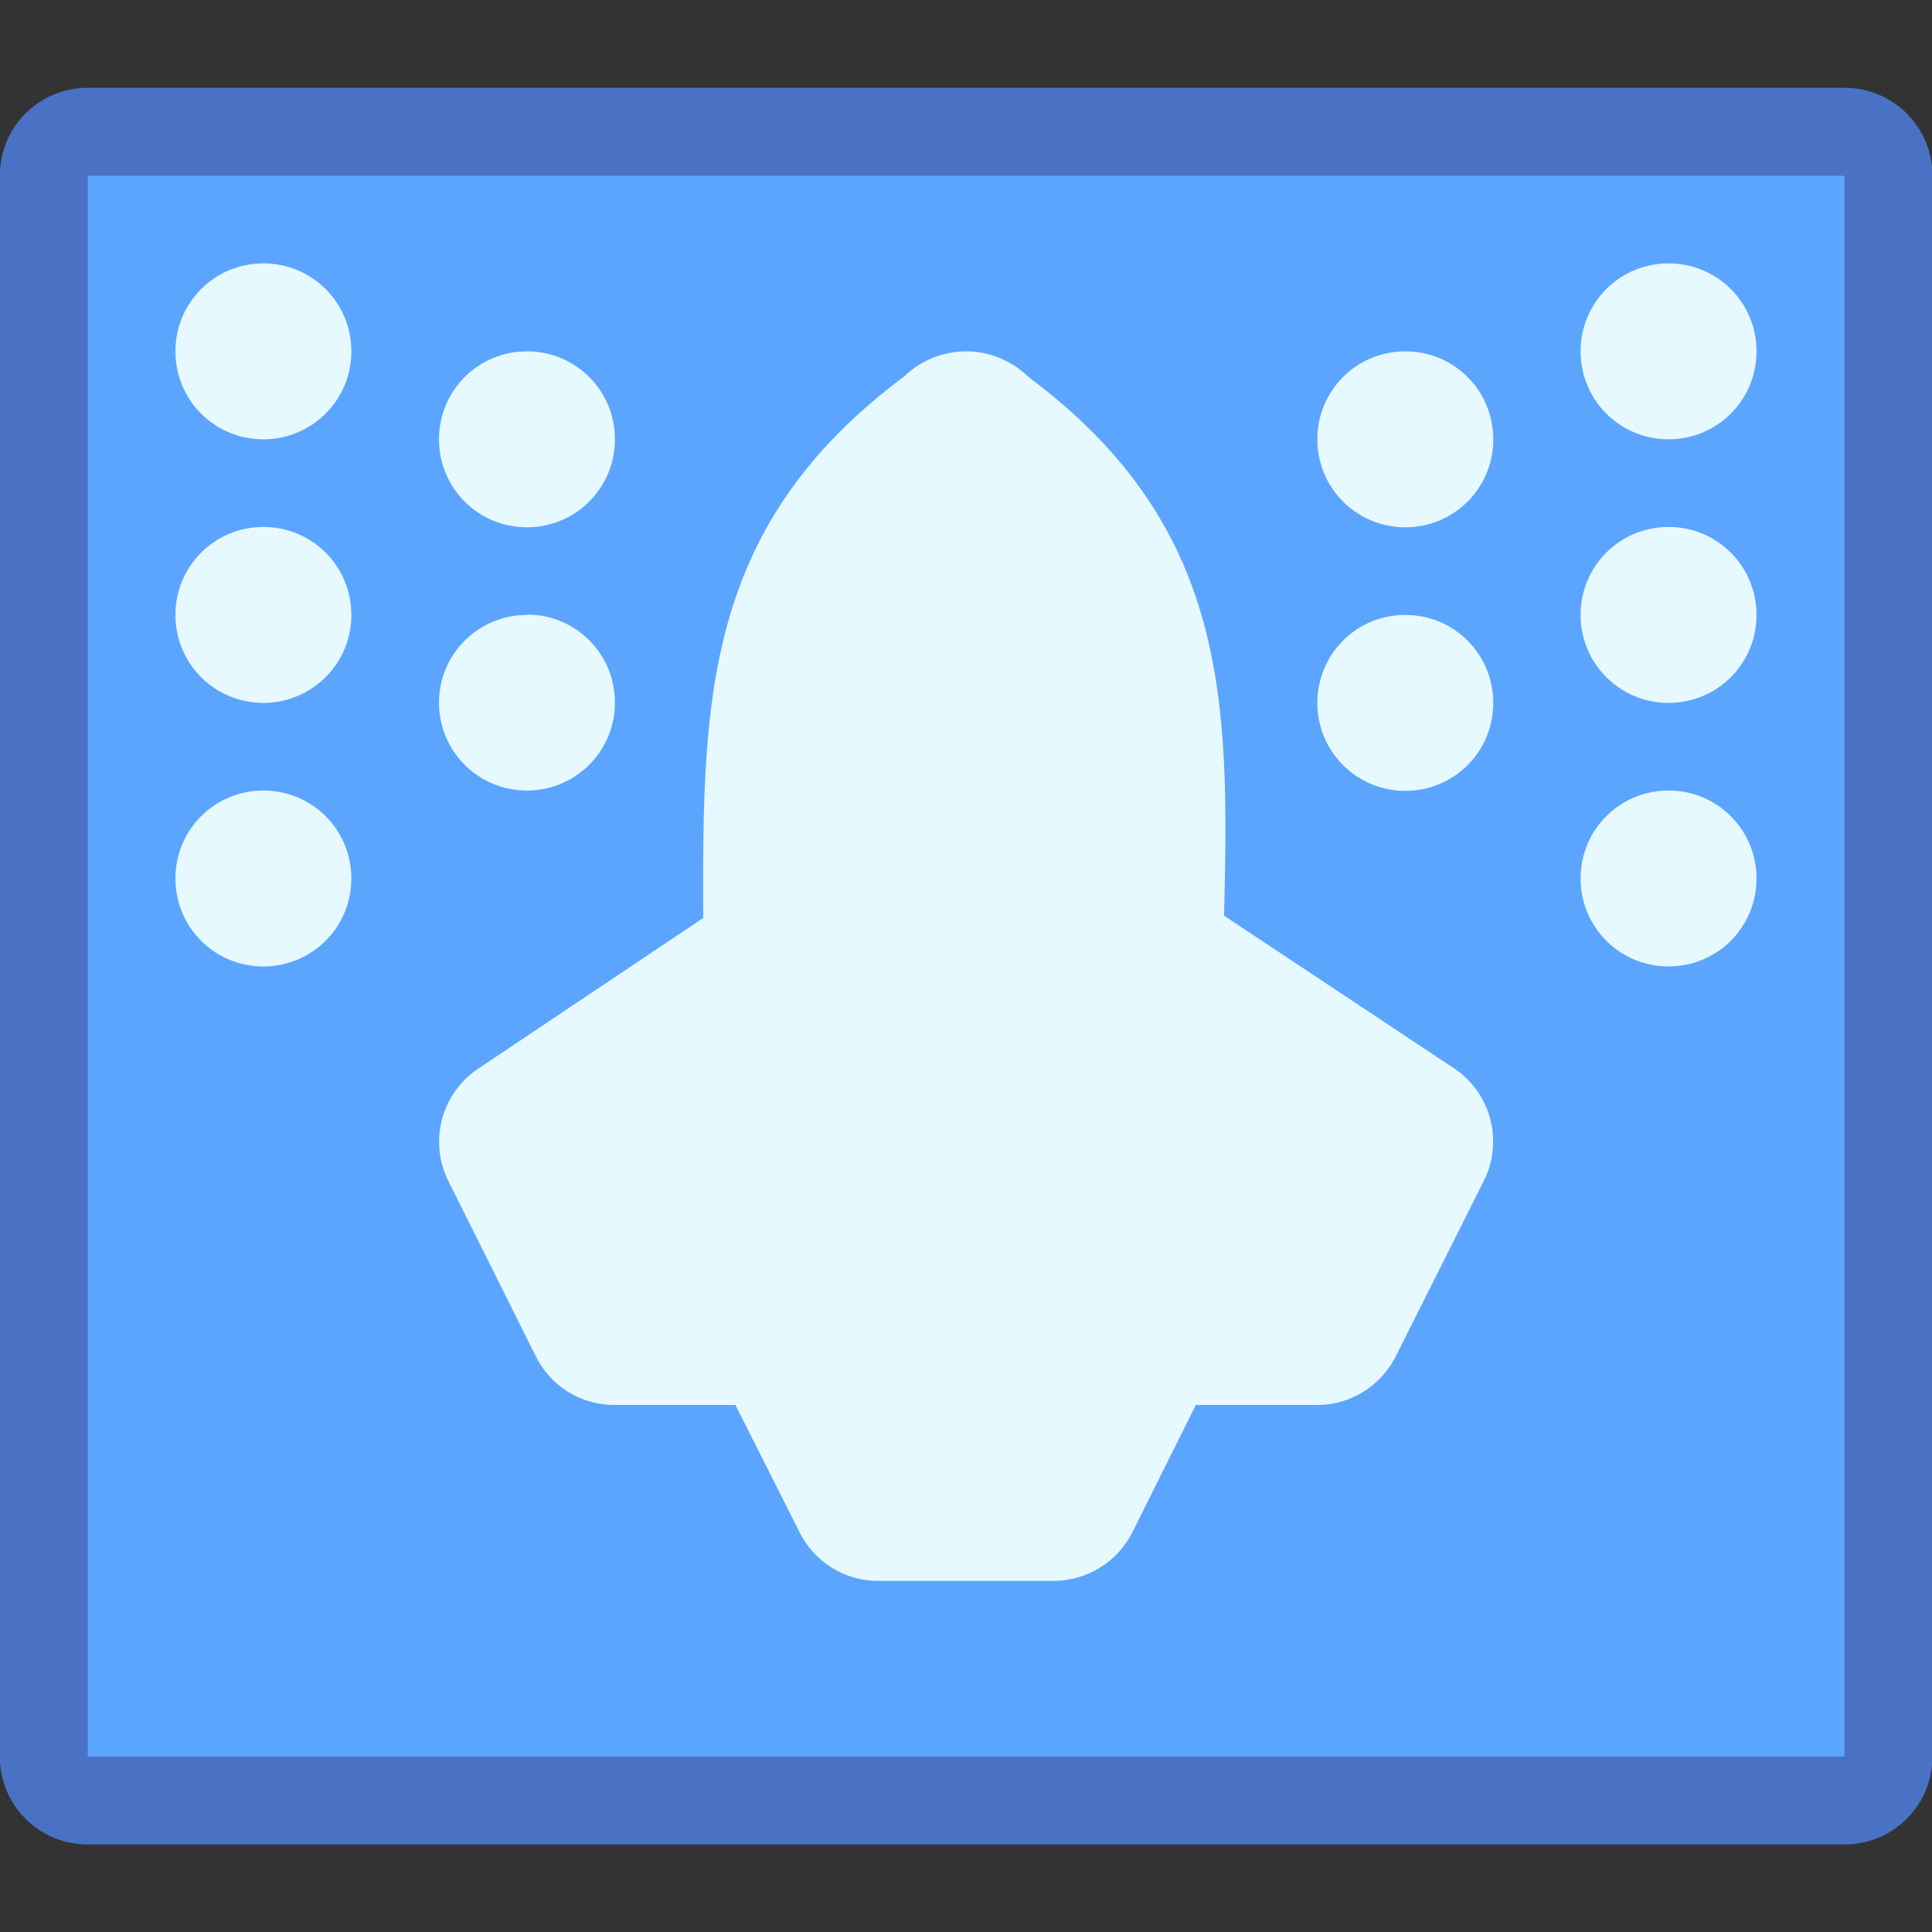 <?xml version="1.0" encoding="UTF-8" standalone="no"?>
<!-- Created with Inkscape (http://www.inkscape.org/) -->

<svg
   width="22"
   height="22"
   viewBox="0 0 22 22"
   version="1.1"
   id="svg5"
   inkscape:version="1.3.2 (091e20ef0f, 2023-11-25, custom)"
   sodipodi:docname="preferences-desktop-effects.svg"
   xml:space="preserve"
   xmlns:inkscape="http://www.inkscape.org/namespaces/inkscape"
   xmlns:sodipodi="http://sodipodi.sourceforge.net/DTD/sodipodi-0.dtd"
   xmlns="http://www.w3.org/2000/svg"
   xmlns:svg="http://www.w3.org/2000/svg"><rect x="0" y="0" width="22" height="22" fill="#333333" stroke="none"/><sodipodi:namedview
     id="namedview7"
     pagecolor="#ffffff"
     bordercolor="#000000"
     borderopacity="0.25"
     inkscape:showpageshadow="false"
     inkscape:pageopacity="0.0"
     inkscape:pagecheckerboard="0"
     inkscape:deskcolor="#d1d1d1"
     inkscape:document-units="px"
     showgrid="true"
     inkscape:zoom="26.910888"
     inkscape:cx="24.952725"
     inkscape:cy="14.306477"
     inkscape:window-width="2560"
     inkscape:window-height="1356"
     inkscape:window-x="0"
     inkscape:window-y="0"
     inkscape:window-maximized="1"
     inkscape:current-layer="layer1-6"><inkscape:grid
       type="xygrid"
       id="grid3636"
       originx="0"
       originy="0"
       spacingy="1"
       spacingx="1"
       units="px"
       visible="true" /></sodipodi:namedview><defs
     id="defs2"><style
       type="text/css"
       id="current-color-scheme">
      .ColorScheme-Text {
        color:#36404d;
      }
      </style><style
       type="text/css"
       id="current-color-scheme-67">
      .ColorScheme-Text {
        color:#122036;
      }
      </style><style
       type="text/css"
       id="current-color-scheme-7">
      .ColorScheme-Text {
        color:#122036;
      }
      </style><style
       type="text/css"
       id="current-color-scheme-5">
      .ColorScheme-Text {
        color:#122036;
      }
      </style><style
       type="text/css"
       id="current-color-scheme-6">
      .ColorScheme-Text {
        color:#122036;
      }
      </style><style
       type="text/css"
       id="current-color-scheme-1">
      .ColorScheme-Text {
        color:#122036;
      }
      </style><style
       id="current-color-scheme-10"
       type="text/css">
      .ColorScheme-Text {
        color:#122036;
      }
      </style><style
       id="current-color-scheme-5-7"
       type="text/css">
      .ColorScheme-Text {
        color:#122036;
      }
      </style><style
       id="current-color-scheme-1-2"
       type="text/css">
      .ColorScheme-Text {
        color:#122036;
      }
      </style><style
       type="text/css"
       id="current-color-scheme-10-9">
      .ColorScheme-Text {
        color:#122036;
      }
      </style><style
       id="current-color-scheme-53"
       type="text/css">
      .ColorScheme-Text {
        color:#122036;
      }
      </style><style
       id="current-color-scheme-6-5"
       type="text/css">
      .ColorScheme-Text {
        color:#122036;
      }
      </style><style
       type="text/css"
       id="current-color-scheme-9">
      .ColorScheme-Text {
        color:#36404d;
      }
      </style><style
       id="current-color-scheme-3"
       type="text/css">
      .ColorScheme-Text {
        color:#36404d;
      }
      </style><style
       type="text/css"
       id="current-color-scheme-675">
      .ColorScheme-Text {
        color:#36404d;
      }
      </style></defs><g
     inkscape:label="Capa 1"
     inkscape:groupmode="layer"
     id="layer1"><g
       inkscape:label="Capa 1"
       id="layer1-6"><g
         id="g1"
         transform="translate(-28,4)"><g
           id="g2"
           transform="matrix(3.78,0,0,3.78,27,-5)"><path
             id="rect1345"
             style="opacity:1;fill:#4972c5;fill-opacity:1;stroke-width:0.529;stroke-linecap:round;stroke-linejoin:round;stroke-miterlimit:1.8;paint-order:fill markers stroke;stop-color:#000000"
             d="m 0.529,0.529 5.292,2.3e-7 c 0.147,1e-8 0.265,0.118 0.265,0.265 V 5.556 c 0,0.147 -0.118,0.265 -0.265,0.265 l -5.292,-2e-7 c -0.147,0 -0.265,-0.118 -0.265,-0.265 l 10e-9,-4.762 c 0,-0.147 0.118,-0.265 0.265,-0.265 z"
             sodipodi:nodetypes="sssssssss" /><path
             id="rect1345-7"
             style="fill:#5ca5ff;fill-opacity:1;stroke-width:0.529;stroke-linecap:round;stroke-linejoin:round;stroke-miterlimit:1.8;paint-order:fill markers stroke;stop-color:#000000"
             d="M 0.529,0.794 H 5.821 V 5.556 H 0.529 Z"
             sodipodi:nodetypes="ccccc" /><path
             id="path3184"
             style="color:#000000;fill:#e6f9ff;fill-opacity:1;stroke-linecap:round;stroke-linejoin:round;stroke-miterlimit:1.8;paint-order:fill markers stroke"
             d="m 1.058,1.058 c -0.147,0 -0.265,0.118 -0.265,0.265 0,0.147 0.118,0.265 0.265,0.265 0.002,0 0.004,5.73e-5 0.007,0 0.143,-0.004 0.258,-0.12 0.258,-0.265 0,-0.147 -0.118,-0.265 -0.265,-0.265 z m 4.233,0 c -0.147,0 -0.265,0.118 -0.265,0.265 0,0.144 0.114,0.261 0.258,0.265 0.002,5.73e-5 0.004,0 0.007,0 0.147,0 0.265,-0.118 0.265,-0.265 0,-0.147 -0.118,-0.265 -0.265,-0.265 z M 1.852,1.323 c -0.147,0 -0.265,0.118 -0.265,0.265 0,0.147 0.118,0.265 0.265,0.265 0.002,0 0.004,5.73e-5 0.007,0 0.143,-0.004 0.258,-0.12 0.258,-0.265 0,-0.147 -0.118,-0.265 -0.265,-0.265 z m 2.646,0 c -0.147,0 -0.265,0.118 -0.265,0.265 0,0.144 0.114,0.261 0.258,0.265 0.002,5.73e-5 0.004,0 0.007,0 0.147,0 0.265,-0.118 0.265,-0.265 0,-0.147 -0.118,-0.265 -0.265,-0.265 z M 3.176,1.323 C 3.106,1.323 3.038,1.35 2.988,1.399 2.381,1.851 2.381,2.381 2.383,3.03 L 1.705,3.484 c -0.111,0.074 -0.149,0.219 -0.09,0.338 l 0.264,0.529 c 0.045,0.09 0.136,0.146 0.236,0.146 h 0.365 l 0.193,0.383 c 0.045,0.09 0.136,0.147 0.236,0.147 H 3.44 C 3.54,5.026 3.632,4.969 3.676,4.88 L 3.867,4.497 H 4.233 C 4.333,4.497 4.424,4.44 4.469,4.351 L 4.735,3.821 c 0.059,-0.119 0.021,-0.264 -0.09,-0.338 L 3.952,3.023 C 3.968,2.381 3.968,1.852 3.364,1.401 3.314,1.352 3.246,1.323 3.176,1.323 Z M 1.058,1.852 c -0.147,0 -0.265,0.118 -0.265,0.265 0,0.147 0.118,0.265 0.265,0.265 0.002,0 0.004,5.73e-5 0.007,0 0.143,-0.004 0.258,-0.12 0.258,-0.265 0,-0.147 -0.118,-0.265 -0.265,-0.265 z m 4.233,0 c -0.147,0 -0.265,0.118 -0.265,0.265 0,0.144 0.114,0.261 0.258,0.265 0.002,5.73e-5 0.004,0 0.007,0 0.147,0 0.265,-0.118 0.265,-0.265 0,-0.147 -0.118,-0.265 -0.265,-0.265 z M 1.852,2.117 C 1.706,2.117 1.587,2.235 1.587,2.381 c 0,0.147 0.118,0.265 0.265,0.265 0.002,0 0.004,5.72e-5 0.007,0 0.143,-0.004 0.258,-0.12 0.258,-0.265 0,-0.147 -0.118,-0.265 -0.265,-0.265 z m 2.646,0 c -0.147,0 -0.265,0.118 -0.265,0.265 0,0.144 0.114,0.261 0.258,0.265 0.002,5.72e-5 0.004,0 0.007,0 0.147,0 0.265,-0.118 0.265,-0.265 0,-0.147 -0.118,-0.265 -0.265,-0.265 z M 1.058,2.646 c -0.147,0 -0.265,0.118 -0.265,0.265 0,0.147 0.118,0.265 0.265,0.265 0.002,0 0.004,5.73e-5 0.007,0 0.143,-0.004 0.258,-0.12 0.258,-0.265 0,-0.147 -0.118,-0.265 -0.265,-0.265 z m 4.233,0 c -0.147,0 -0.265,0.118 -0.265,0.265 0,0.144 0.114,0.261 0.258,0.265 0.002,5.73e-5 0.004,0 0.007,0 0.147,0 0.265,-0.118 0.265,-0.265 0,-0.147 -0.118,-0.265 -0.265,-0.265 z"
             sodipodi:nodetypes="ssscssssssssssssscssssssssssccccccccccccccccccccssscssssssssssssscssssssssssssscssssssssss" /></g></g></g></g></svg>
